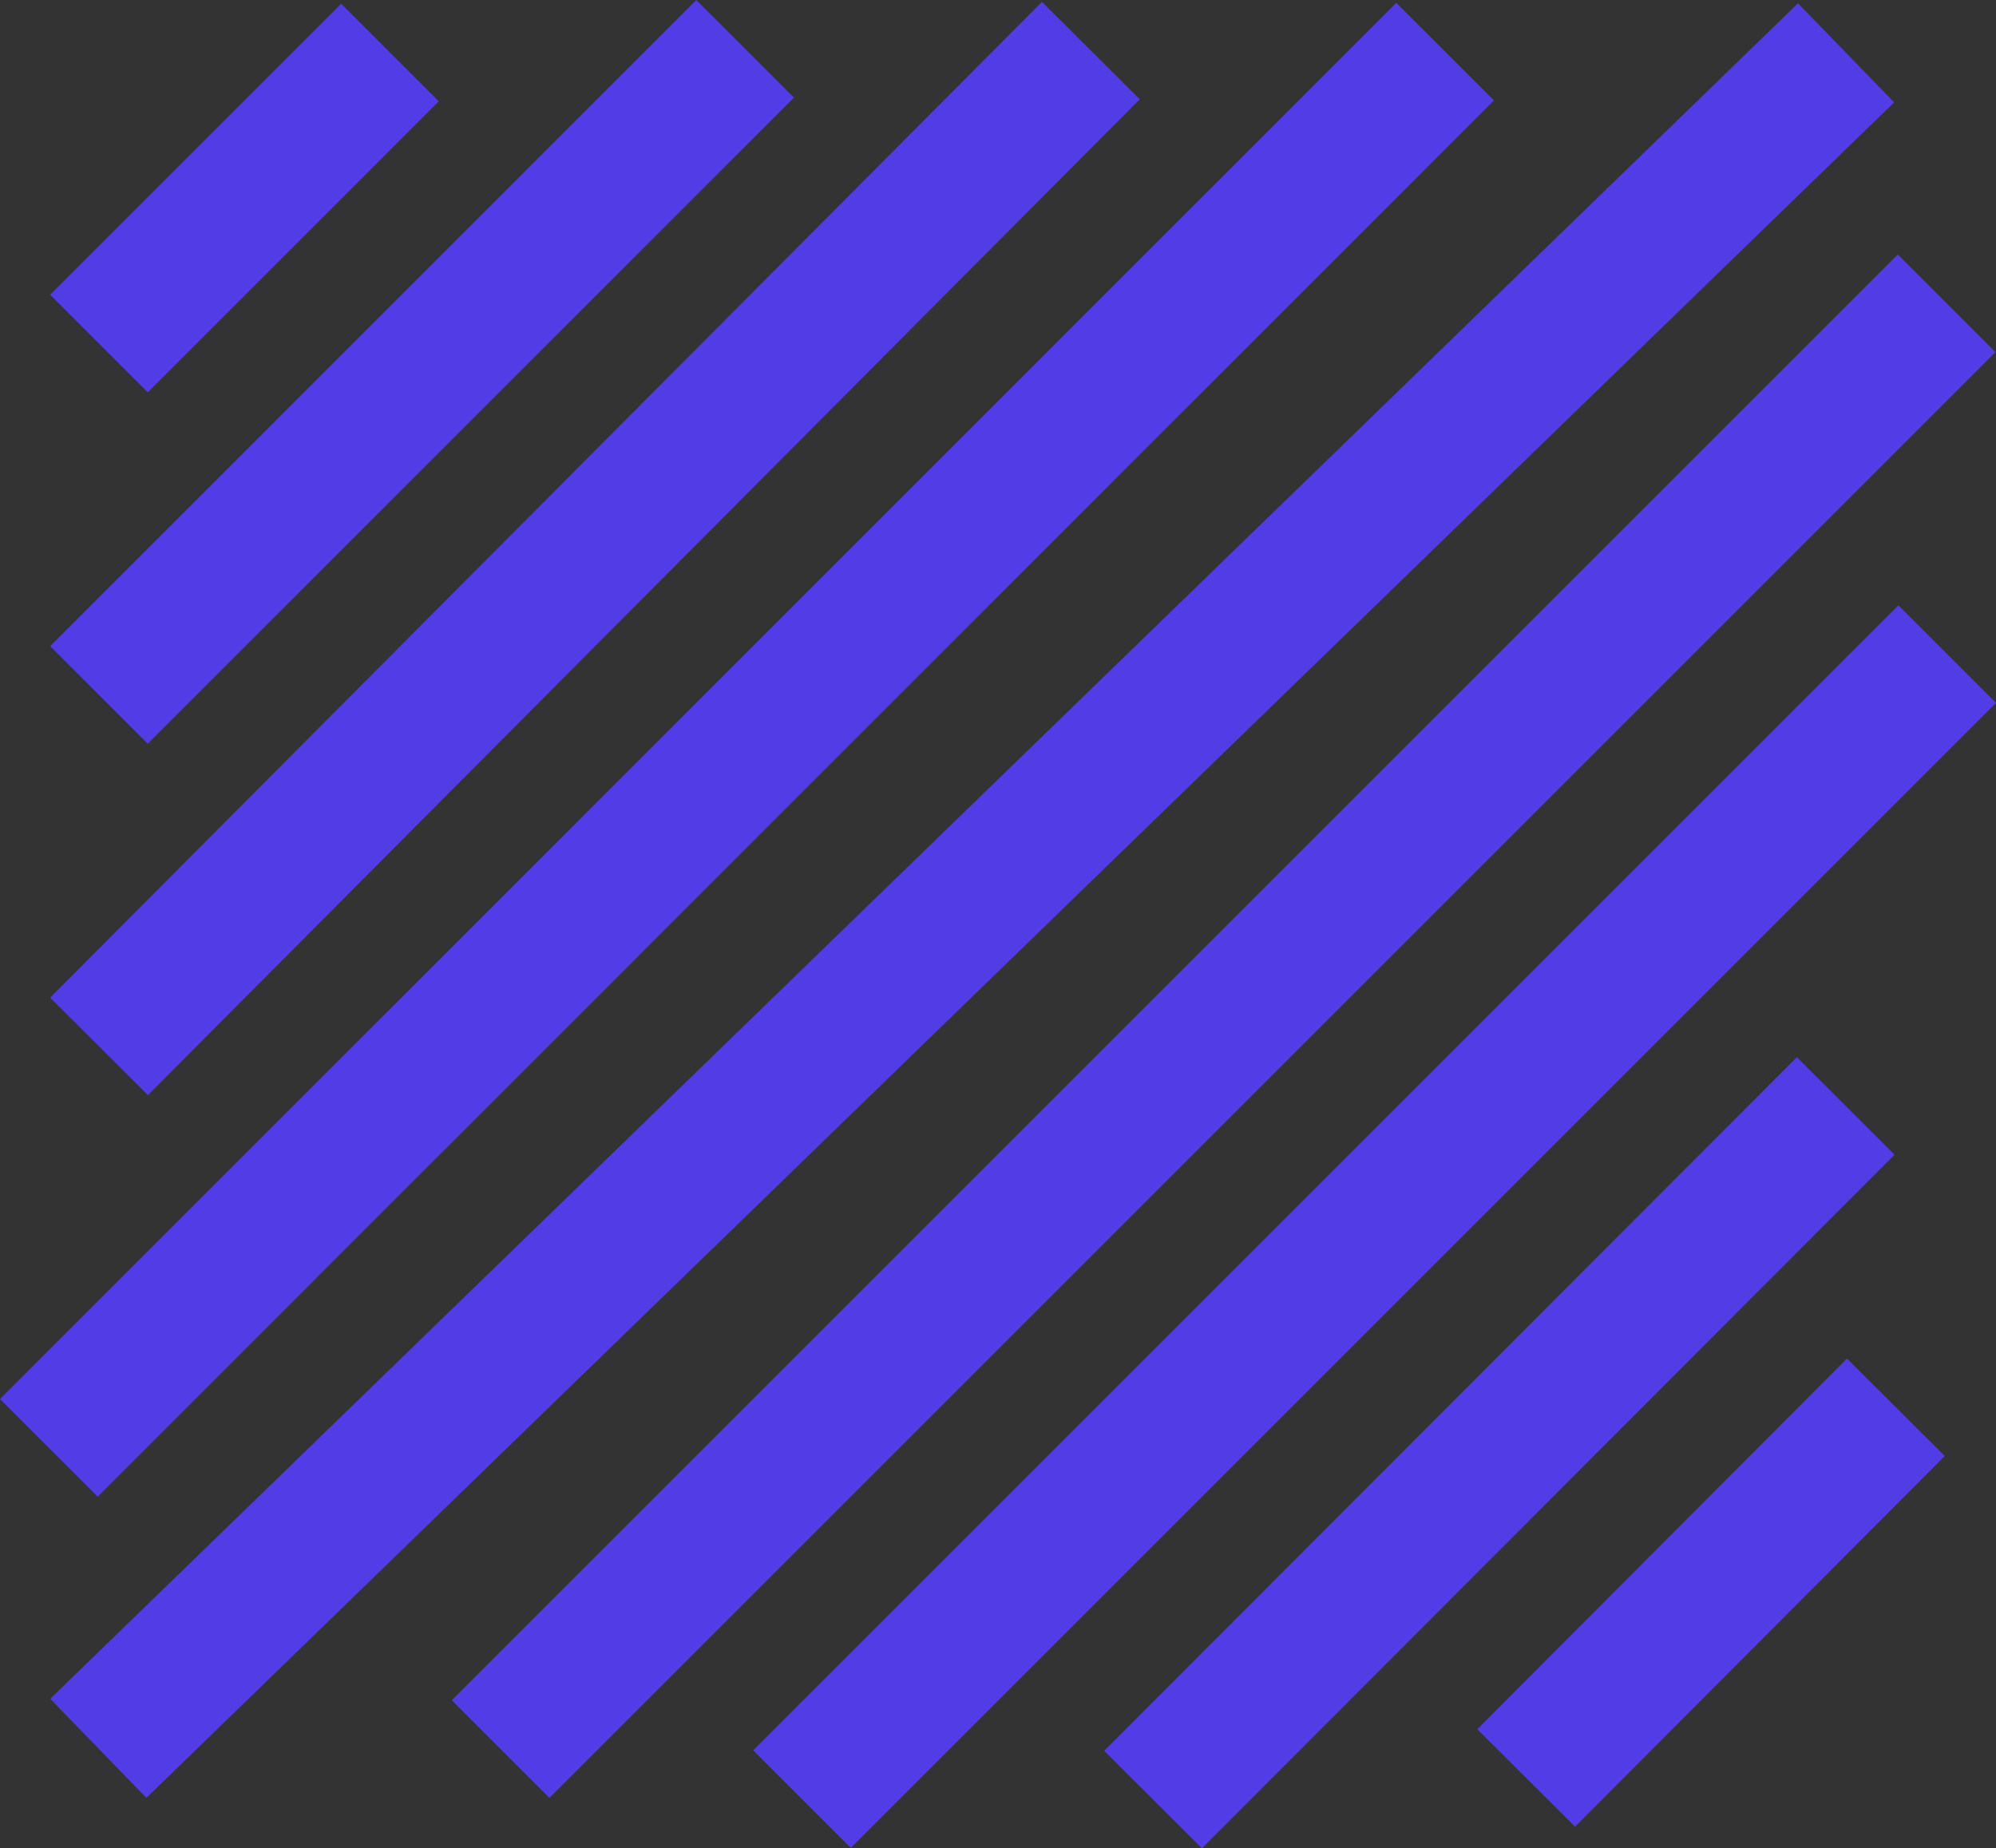 <svg xmlns="http://www.w3.org/2000/svg" width="39.756" height="36.82" viewBox="0 0 39.756 36.82">
  <rect x="0" y="0" width="39.756" height="36.82" fill="#333333" stroke="none"/>
  <g id="Group_68" data-name="Group 68" transform="translate(9094.869 -1496.055)">
    <path id="Line_3" data-name="Line 3" d="M.074,3.926,3.926.074" transform="translate(-9092 1498)" fill="#ffffff" stroke="#523ce6" stroke-linecap="square" stroke-miterlimit="10" stroke-width="2.75"/>
    <path id="Line_3-2" data-name="Line 3" d="M.075,10.926,11,0" transform="translate(-9092 1498)" fill="#ffffff" stroke="#523ce6" stroke-linecap="square" stroke-miterlimit="10" stroke-width="2.75"/>
    <path id="Line_3-3" data-name="Line 3" d="M.074,17.926,17.889.037" transform="translate(-9092 1498)" fill="#ffffff" stroke="#523ce6" stroke-linecap="square" stroke-miterlimit="10" stroke-width="2.75"/>
    <path id="Line_3-4" data-name="Line 3" d="M.077,20.923,20.942.058" transform="translate(-9078 1510)" fill="#ffffff" stroke="#523ce6" stroke-linecap="square" stroke-miterlimit="10" stroke-width="2.75"/>
    <path id="Line_3-5" data-name="Line 3" d="M.069,11.931,11.922.06" transform="translate(-9071 1519)" fill="#ffffff" stroke="#523ce6" stroke-linecap="square" stroke-miterlimit="10" stroke-width="2.75"/>
    <path id="Line_3-6" data-name="Line 3" d="M.5,5.5,5.922.063" transform="translate(-9064 1525)" fill="#ffffff" stroke="#523ce6" stroke-linecap="square" stroke-miterlimit="10" stroke-width="2.75"/>
    <path id="Line_3-7" data-name="Line 3" d="M.076,25.925,25.943.056" transform="translate(-9093 1498)" fill="#ffffff" stroke="#523ce6" stroke-linecap="square" stroke-miterlimit="10" stroke-width="2.75"/>
    <path id="Line_3-8" data-name="Line 3" d="M.076,31.926,32.914.065" transform="translate(-9092 1498)" fill="#ffffff" stroke="#523ce6" stroke-linecap="square" stroke-miterlimit="10" stroke-width="2.75"/>
    <path id="Line_3-9" data-name="Line 3" d="M.074,26.926,26.93.07" transform="translate(-9084 1503)" fill="#ffffff" stroke="#523ce6" stroke-linecap="square" stroke-miterlimit="10" stroke-width="2.75"/>
  </g>
</svg>
